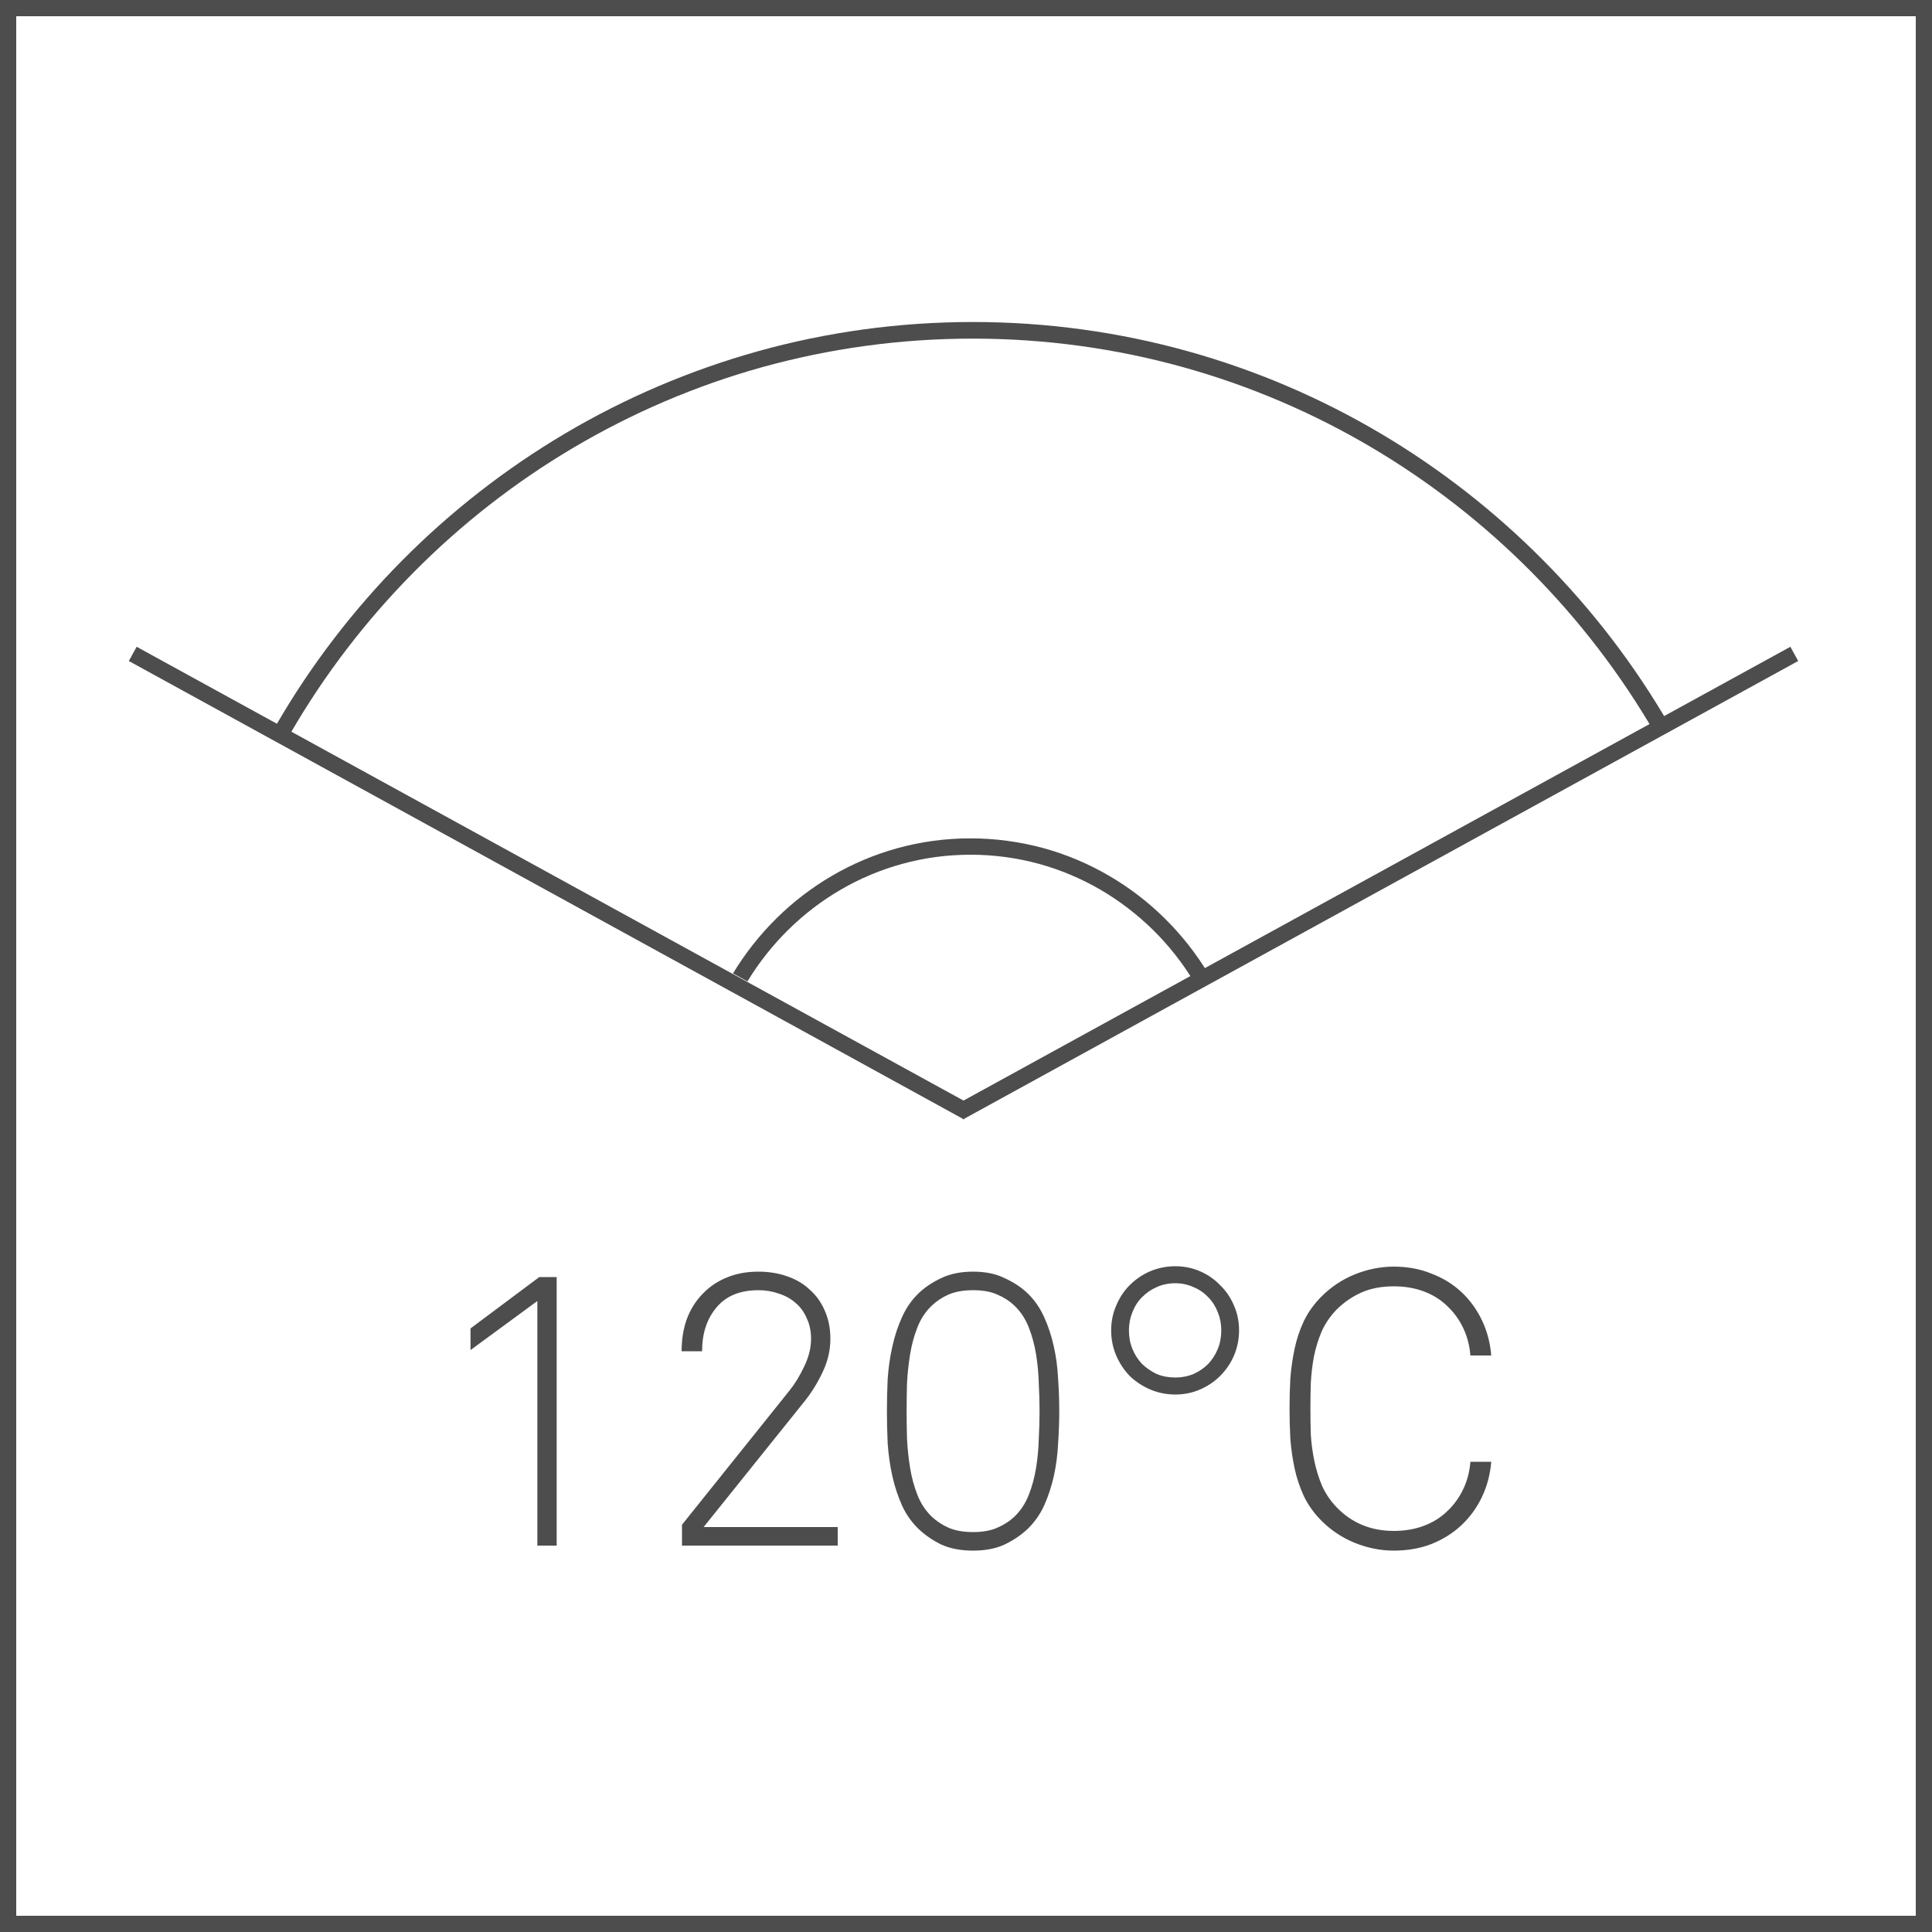 <svg width="30" height="30" viewBox="0 0 30 30" fill="none" xmlns="http://www.w3.org/2000/svg">
<rect width="30" height="30" fill="white"/>
<path d="M30 30H22.5H15H7.5H0V22.5V15.001V7.5V0H7.5H15H22.5H30V7.5V14.999V22.499V30ZM0.252 29.748H7.626H15H22.374H29.748V22.374V15.001V7.626V0.252H22.374H15H7.626H0.252V7.626V14.999V22.373V29.748Z" fill="#4D4D4D"/>
<path d="M8.344 24V20.202L7.306 20.964V20.628L8.374 19.83H8.644V24H8.344ZM10.59 24V23.676L12.258 21.594C12.342 21.49 12.418 21.366 12.486 21.222C12.558 21.074 12.594 20.93 12.594 20.79C12.594 20.67 12.572 20.564 12.528 20.472C12.488 20.376 12.43 20.296 12.354 20.232C12.282 20.168 12.196 20.12 12.096 20.088C11.996 20.052 11.89 20.034 11.778 20.034C11.49 20.034 11.272 20.124 11.124 20.304C10.976 20.48 10.902 20.706 10.902 20.982H10.584C10.584 20.802 10.61 20.638 10.662 20.49C10.718 20.338 10.798 20.208 10.902 20.1C11.006 19.988 11.13 19.902 11.274 19.842C11.422 19.778 11.59 19.746 11.778 19.746C11.938 19.746 12.086 19.77 12.222 19.818C12.362 19.866 12.48 19.936 12.576 20.028C12.676 20.116 12.754 20.226 12.81 20.358C12.866 20.486 12.894 20.63 12.894 20.79C12.894 20.97 12.852 21.146 12.768 21.318C12.688 21.486 12.594 21.636 12.486 21.768L10.926 23.712H13.008V24H10.59ZM16.142 21.912C16.142 21.776 16.138 21.632 16.13 21.48C16.126 21.328 16.112 21.178 16.088 21.03C16.064 20.882 16.026 20.742 15.974 20.61C15.922 20.478 15.848 20.366 15.752 20.274C15.676 20.202 15.586 20.144 15.482 20.1C15.382 20.056 15.258 20.034 15.11 20.034C14.962 20.034 14.836 20.056 14.732 20.1C14.632 20.144 14.544 20.202 14.468 20.274C14.372 20.366 14.298 20.478 14.246 20.61C14.194 20.742 14.156 20.882 14.132 21.03C14.108 21.178 14.092 21.328 14.084 21.48C14.08 21.632 14.078 21.776 14.078 21.912C14.078 22.048 14.08 22.192 14.084 22.344C14.092 22.496 14.108 22.646 14.132 22.794C14.156 22.942 14.194 23.082 14.246 23.214C14.298 23.346 14.372 23.458 14.468 23.55C14.544 23.622 14.632 23.68 14.732 23.724C14.836 23.768 14.962 23.79 15.11 23.79C15.258 23.79 15.382 23.768 15.482 23.724C15.586 23.68 15.676 23.622 15.752 23.55C15.848 23.458 15.922 23.346 15.974 23.214C16.026 23.082 16.064 22.942 16.088 22.794C16.112 22.646 16.126 22.496 16.13 22.344C16.138 22.192 16.142 22.048 16.142 21.912ZM16.448 21.912C16.448 22.076 16.442 22.244 16.43 22.416C16.422 22.588 16.4 22.756 16.364 22.92C16.328 23.08 16.278 23.232 16.214 23.376C16.15 23.516 16.064 23.638 15.956 23.742C15.86 23.834 15.742 23.914 15.602 23.982C15.466 24.046 15.302 24.078 15.11 24.078C14.918 24.078 14.752 24.046 14.612 23.982C14.476 23.914 14.36 23.834 14.264 23.742C14.156 23.638 14.07 23.516 14.006 23.376C13.942 23.232 13.892 23.08 13.856 22.92C13.82 22.756 13.796 22.588 13.784 22.416C13.776 22.244 13.772 22.076 13.772 21.912C13.772 21.748 13.776 21.58 13.784 21.408C13.796 21.236 13.82 21.07 13.856 20.91C13.892 20.746 13.942 20.594 14.006 20.454C14.07 20.31 14.156 20.186 14.264 20.082C14.36 19.99 14.476 19.912 14.612 19.848C14.752 19.78 14.918 19.746 15.11 19.746C15.302 19.746 15.466 19.78 15.602 19.848C15.742 19.912 15.86 19.99 15.956 20.082C16.064 20.186 16.15 20.31 16.214 20.454C16.278 20.594 16.328 20.746 16.364 20.91C16.4 21.07 16.422 21.236 16.43 21.408C16.442 21.58 16.448 21.748 16.448 21.912ZM18.964 20.658C18.964 20.558 18.946 20.464 18.91 20.376C18.874 20.284 18.824 20.206 18.76 20.142C18.696 20.074 18.62 20.022 18.532 19.986C18.444 19.946 18.35 19.926 18.25 19.926C18.146 19.926 18.05 19.946 17.962 19.986C17.878 20.022 17.802 20.074 17.734 20.142C17.67 20.206 17.62 20.284 17.584 20.376C17.548 20.464 17.53 20.558 17.53 20.658C17.53 20.762 17.548 20.858 17.584 20.946C17.62 21.034 17.67 21.112 17.734 21.18C17.802 21.244 17.878 21.296 17.962 21.336C18.05 21.372 18.146 21.39 18.25 21.39C18.35 21.39 18.444 21.372 18.532 21.336C18.62 21.296 18.696 21.244 18.76 21.18C18.824 21.112 18.874 21.034 18.91 20.946C18.946 20.858 18.964 20.762 18.964 20.658ZM19.24 20.658C19.24 20.794 19.214 20.924 19.162 21.048C19.11 21.168 19.038 21.274 18.946 21.366C18.858 21.454 18.754 21.524 18.634 21.576C18.514 21.628 18.386 21.654 18.25 21.654C18.114 21.654 17.984 21.628 17.86 21.576C17.74 21.524 17.634 21.454 17.542 21.366C17.454 21.274 17.384 21.168 17.332 21.048C17.28 20.924 17.254 20.794 17.254 20.658C17.254 20.522 17.28 20.394 17.332 20.274C17.384 20.15 17.454 20.044 17.542 19.956C17.634 19.864 17.74 19.792 17.86 19.74C17.984 19.688 18.114 19.662 18.25 19.662C18.386 19.662 18.514 19.688 18.634 19.74C18.754 19.792 18.858 19.864 18.946 19.956C19.038 20.044 19.11 20.15 19.162 20.274C19.214 20.394 19.24 20.522 19.24 20.658ZM23.156 22.698C23.14 22.894 23.092 23.076 23.012 23.244C22.932 23.412 22.826 23.558 22.694 23.682C22.562 23.806 22.406 23.904 22.226 23.976C22.05 24.044 21.856 24.078 21.644 24.078C21.44 24.078 21.238 24.038 21.038 23.958C20.842 23.878 20.67 23.764 20.522 23.616C20.406 23.5 20.314 23.372 20.246 23.232C20.182 23.092 20.134 22.948 20.102 22.8C20.07 22.648 20.048 22.494 20.036 22.338C20.028 22.178 20.024 22.022 20.024 21.87C20.024 21.718 20.028 21.564 20.036 21.408C20.048 21.252 20.07 21.098 20.102 20.946C20.134 20.794 20.182 20.65 20.246 20.514C20.314 20.374 20.406 20.246 20.522 20.13C20.67 19.982 20.842 19.868 21.038 19.788C21.238 19.708 21.44 19.668 21.644 19.668C21.856 19.668 22.05 19.704 22.226 19.776C22.406 19.844 22.562 19.94 22.694 20.064C22.826 20.188 22.932 20.334 23.012 20.502C23.092 20.67 23.14 20.852 23.156 21.048H22.832C22.82 20.892 22.782 20.748 22.718 20.616C22.654 20.484 22.57 20.37 22.466 20.274C22.366 20.178 22.246 20.104 22.106 20.052C21.966 20 21.812 19.974 21.644 19.974C21.452 19.974 21.284 20.006 21.14 20.07C20.996 20.134 20.866 20.224 20.75 20.34C20.654 20.44 20.578 20.552 20.522 20.676C20.47 20.8 20.43 20.93 20.402 21.066C20.378 21.198 20.362 21.334 20.354 21.474C20.35 21.61 20.348 21.742 20.348 21.87C20.348 21.998 20.35 22.132 20.354 22.272C20.362 22.408 20.38 22.544 20.408 22.68C20.436 22.816 20.476 22.946 20.528 23.07C20.584 23.194 20.66 23.306 20.756 23.406C20.992 23.65 21.288 23.772 21.644 23.772C21.812 23.772 21.966 23.746 22.106 23.694C22.246 23.642 22.366 23.568 22.466 23.472C22.57 23.376 22.654 23.262 22.718 23.13C22.782 22.998 22.82 22.854 22.832 22.698H23.156Z" fill="#4D4D4D"/>
<path d="M15.104 5.258C16.235 5.258 17.33 5.412 18.37 5.701C19.41 5.99 20.394 6.413 21.303 6.951C22.212 7.489 23.046 8.141 23.785 8.887C24.524 9.633 25.169 10.474 25.699 11.388L25.755 11.356L25.811 11.324L25.867 11.292L25.923 11.26C25.382 10.326 24.724 9.468 23.969 8.706C23.214 7.944 22.363 7.278 21.435 6.729C20.507 6.18 19.502 5.748 18.441 5.453C17.38 5.158 16.261 5 15.107 5C13.952 5 12.834 5.158 11.773 5.453C10.708 5.75 9.703 6.182 8.775 6.731C7.847 7.28 6.995 7.946 6.241 8.707C5.487 9.468 4.828 10.327 4.287 11.261L4.343 11.292L4.399 11.323L4.455 11.354L4.511 11.385C5.041 10.471 5.686 9.631 6.425 8.885C7.164 8.139 7.998 7.487 8.907 6.95C9.816 6.413 10.8 5.989 11.84 5.7C12.878 5.413 13.973 5.258 15.104 5.258Z" fill="#4D4D4D"/>
<path d="M15.067 13.018C14.675 13.018 14.296 13.071 13.937 13.17C13.578 13.269 13.236 13.414 12.921 13.598C12.606 13.782 12.315 14.005 12.057 14.26C11.799 14.515 11.571 14.803 11.382 15.115L11.438 15.146L11.494 15.177L11.55 15.208L11.606 15.239C11.785 14.946 11.998 14.676 12.242 14.436C12.485 14.197 12.758 13.987 13.055 13.815C13.351 13.642 13.672 13.507 14.01 13.414C14.348 13.321 14.704 13.272 15.072 13.272C15.44 13.272 15.795 13.322 16.133 13.414C16.471 13.507 16.791 13.643 17.087 13.815C17.383 13.988 17.656 14.197 17.9 14.436C18.144 14.675 18.357 14.945 18.536 15.239L18.592 15.208L18.648 15.177L18.704 15.146L18.76 15.115C18.571 14.802 18.343 14.515 18.085 14.26C17.827 14.005 17.536 13.782 17.22 13.598C16.904 13.414 16.564 13.269 16.204 13.17C15.838 13.071 15.459 13.018 15.067 13.018Z" fill="#4D4D4D"/>
<path d="M2 10.264L2.031 10.209L2.061 10.153L2.092 10.098L2.122 10.043L5.363 11.822L8.605 13.601L11.846 15.38L15.088 17.159L15.057 17.214L15.027 17.27L14.997 17.325L14.966 17.381L11.725 15.601L8.483 13.822L5.242 12.043L2 10.264Z" fill="#4D4D4D"/>
<path d="M27.922 10.264L27.892 10.209L27.861 10.153L27.831 10.098L27.801 10.043L24.559 11.822L21.318 13.601L18.076 15.38L14.835 17.159L14.865 17.214L14.896 17.27L14.926 17.325L14.956 17.381L18.198 15.601L21.439 13.822L24.681 12.043L27.922 10.264Z" fill="#4D4D4D"/>
</svg>
